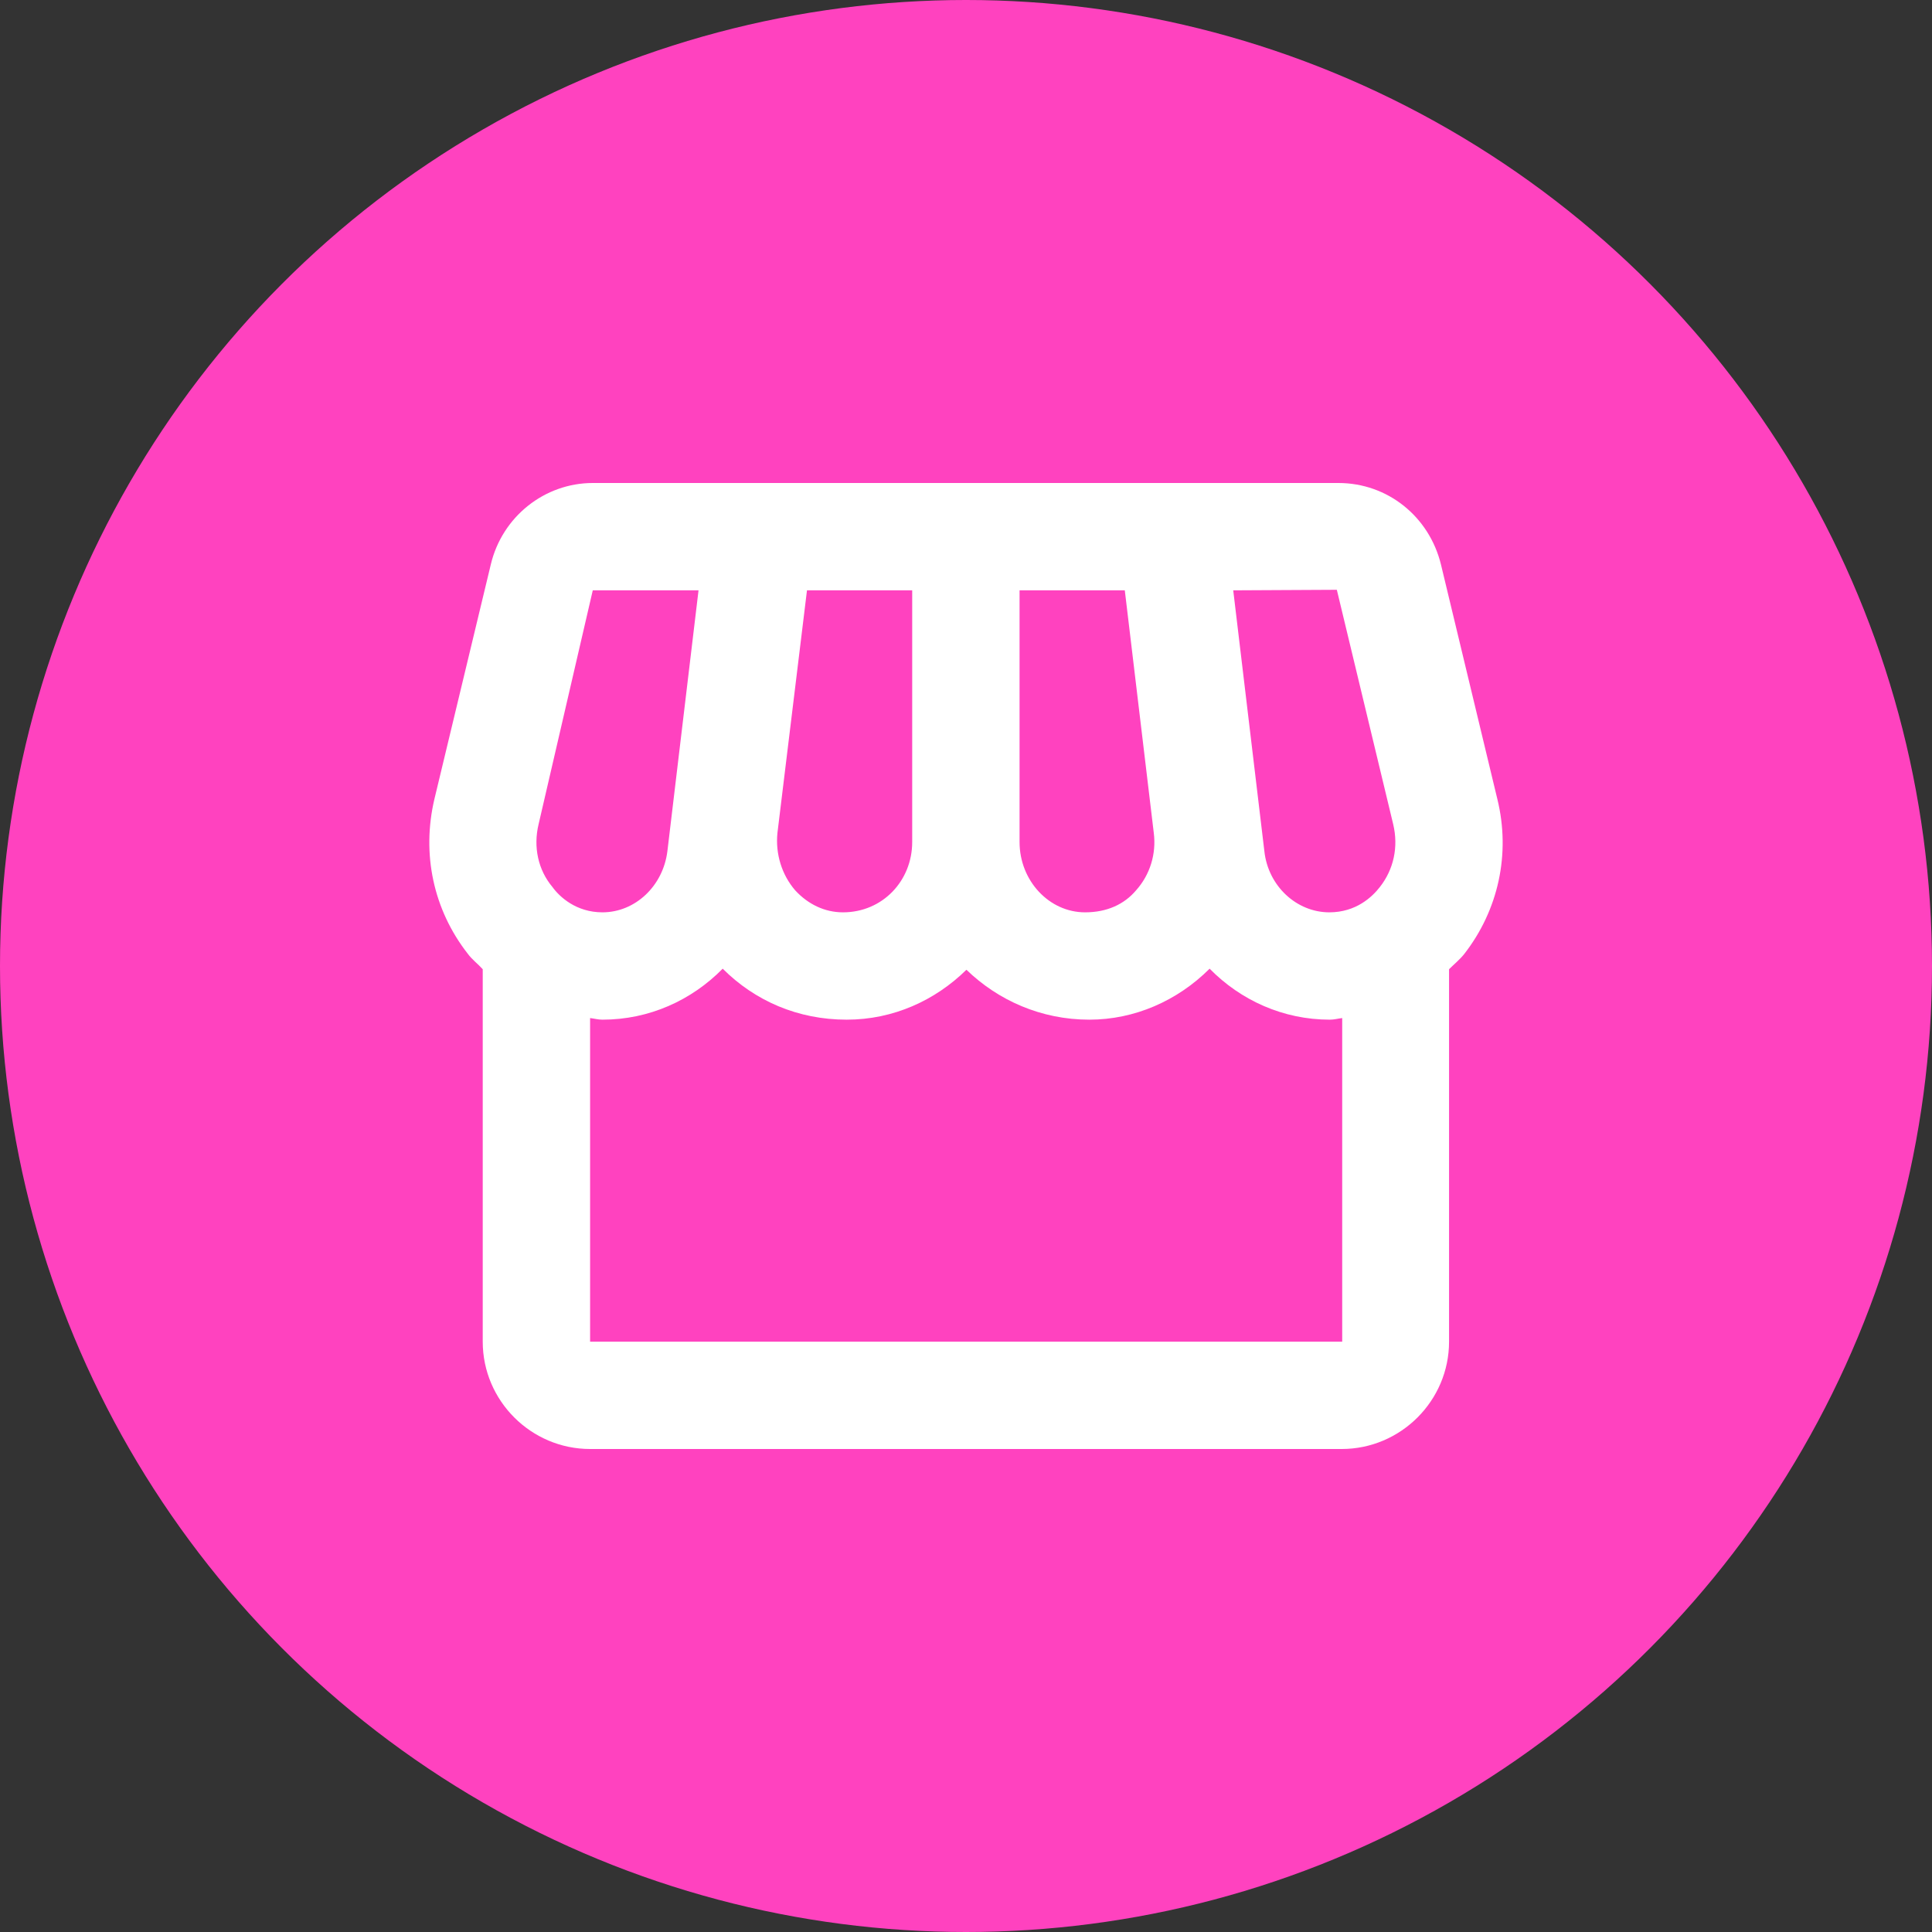<svg width="72" height="72" viewBox="0 0 72 72" fill="none" xmlns="http://www.w3.org/2000/svg">
<rect x="0" y="0" width="72" height="72" fill="#333333" stroke="none"/>
<circle cx="36" cy="36" r="36" fill="#FF42BF"/>
<path d="M55.802 29.78L53.701 21.04C53.261 19.24 51.701 18 49.88 18H22.091C20.291 18 18.71 19.26 18.29 21.04L16.189 29.78C15.709 31.82 16.149 33.9 17.43 35.54C17.59 35.76 17.81 35.92 17.99 36.12V50C17.99 52.2 19.791 54 21.991 54H50C52.201 54 54.002 52.2 54.002 50V36.12C54.182 35.94 54.402 35.76 54.562 35.56C55.842 33.92 56.302 31.82 55.802 29.78ZM49.82 21.98L51.921 30.72C52.121 31.56 51.941 32.4 51.421 33.06C51.141 33.42 50.54 34 49.54 34C48.32 34 47.259 33.02 47.119 31.72L45.959 22L49.82 21.98ZM37.996 22H41.918L42.998 31.04C43.098 31.82 42.858 32.6 42.338 33.18C41.898 33.7 41.257 34 40.437 34C39.097 34 37.996 32.82 37.996 31.38V22ZM28.973 31.04L30.074 22H33.995V31.38C33.995 32.82 32.895 34 31.414 34C30.734 34 30.114 33.7 29.634 33.18C29.134 32.6 28.893 31.82 28.973 31.04ZM20.071 30.72L22.091 22H26.032L24.872 31.72C24.712 33.02 23.672 34 22.451 34C21.471 34 20.851 33.42 20.591 33.06C20.051 32.42 19.87 31.56 20.071 30.72ZM21.991 50V37.94C22.151 37.96 22.291 38 22.451 38C24.192 38 25.772 37.28 26.933 36.1C28.133 37.3 29.734 38 31.554 38C33.295 38 34.855 37.28 36.016 36.14C37.196 37.28 38.797 38 40.597 38C42.278 38 43.878 37.3 45.079 36.1C46.239 37.28 47.819 38 49.56 38C49.72 38 49.86 37.96 50.02 37.94V50H21.991Z" fill="white"/>
</svg>

